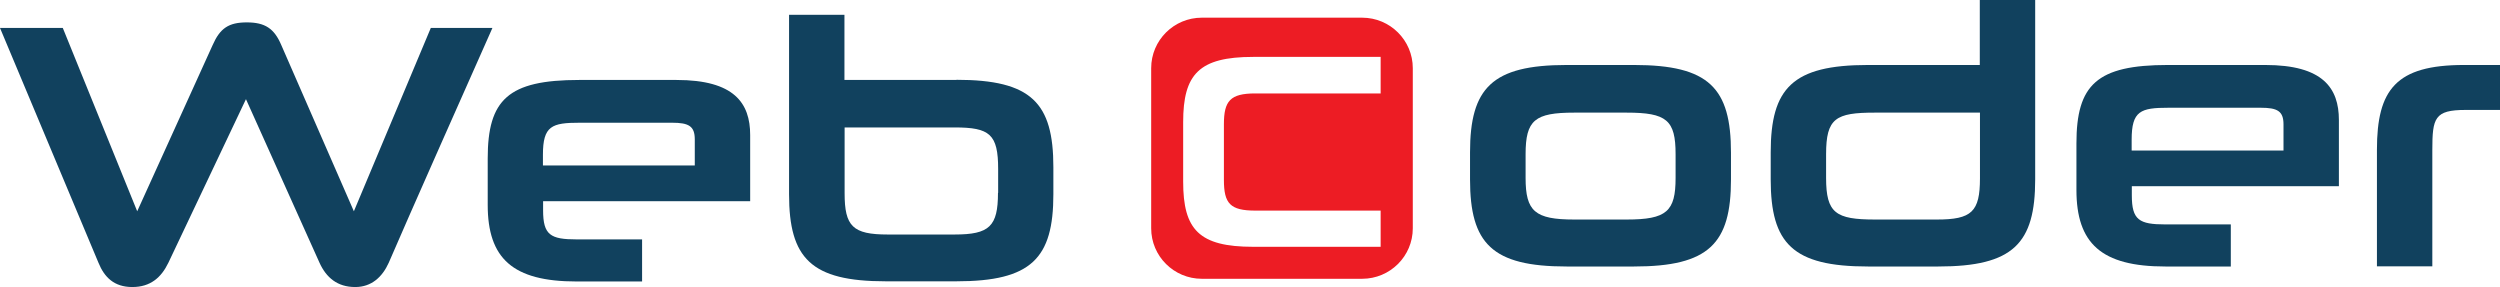 <?xml version="1.0" encoding="UTF-8"?>
<svg id="Layer_1" data-name="Layer 1" xmlns="http://www.w3.org/2000/svg" viewBox="0 0 148.5 17.05">
  <defs>
    <style>
      .cls-1 {
        fill: #11415e;
      }

      .cls-2 {
        fill: #ed1c24;
      }
    </style>
  </defs>
  <g>
    <path class="cls-1" d="m25.59,1.66l-4.57,10.89-4.31-9.87c-.42-.99-.97-1.35-2.05-1.35s-1.59.35-2.03,1.35l-4.48,9.87L3.73,1.66H0l5.85,13.95c.35.86.93,1.44,2.01,1.44s1.72-.57,2.14-1.44l4.61-9.72,4.37,9.72c.4.88,1.06,1.44,2.12,1.44.97,0,1.61-.6,1.99-1.44.97-2.27,5.14-11.66,6.16-13.95h-3.67Z"/>
    <path class="cls-1" d="m40.18,4.75h-5.78c-4.22,0-5.43,1.17-5.43,4.66v2.76c0,3.18,1.48,4.55,5.28,4.55h3.89v-2.5h-3.89c-1.55,0-1.99-.26-1.99-1.72v-.55h12.3v-3.93c0-1.9-.95-3.27-4.37-3.27Zm1.08,5.08h-9.01v-.64c0-1.72.53-1.9,2.19-1.9h5.48c.99,0,1.35.2,1.35.99v1.55Z"/>
    <path class="cls-1" d="m56.81,4.75h-6.65V.88h-3.29v10.66c0,3.8,1.3,5.17,5.74,5.17h4.2c4.46,0,5.76-1.37,5.76-5.17v-1.61c0-3.82-1.3-5.19-5.76-5.19Zm2.47,6.71c0,1.99-.51,2.47-2.58,2.47h-3.97c-2.08,0-2.56-.49-2.56-2.45v-3.91h6.54c2.08,0,2.58.4,2.58,2.47v1.41Z"/>
    <path class="cls-1" d="m97.06,3.86h-4c-4.44,0-5.74,1.37-5.74,5.19v1.61c0,3.8,1.3,5.17,5.74,5.17h4c4.46,0,5.76-1.37,5.76-5.17v-1.59c0-3.84-1.3-5.21-5.76-5.21Zm2.47,6.71c0,1.99-.53,2.47-2.91,2.47h-3.11c-2.34,0-2.89-.49-2.89-2.47v-1.41c0-2.03.55-2.47,2.89-2.47h3.11c2.38,0,2.91.44,2.91,2.47v1.41Z"/>
    <path class="cls-1" d="m117.61,3.86h-6.65c-4.48,0-5.78,1.37-5.78,5.19v1.61c0,3.8,1.3,5.17,5.78,5.17h4.17c4.46,0,5.76-1.37,5.76-5.17V0h-3.29v3.86Zm0,6.73c0,1.99-.49,2.45-2.56,2.45h-3.67c-2.34,0-2.91-.38-2.91-2.47v-1.41c0-2.14.57-2.47,2.89-2.47h6.25v3.91Z"/>
    <path class="cls-1" d="m134.55,3.86h-5.78c-4.22,0-5.43,1.17-5.43,4.66v2.76c0,3.18,1.48,4.55,5.28,4.55h3.89v-2.5h-3.89c-1.55,0-1.99-.26-1.99-1.72v-.55h12.3v-3.93c0-1.9-.95-3.27-4.37-3.27Zm1.08,5.08h-9.01v-.64c0-1.72.53-1.9,2.19-1.9h5.48c.99,0,1.35.2,1.35.99v1.55Z"/>
    <path class="cls-1" d="m146.36,3.86c-4.04,0-5.17,1.46-5.17,5.03v6.93h3.29v-6.91c0-1.9.13-2.38,1.97-2.38h2.05v-2.67h-2.14Z"/>
  </g>
  <path class="cls-2" d="m80.91,1.05h-9.52c-1.66,0-3.01,1.34-3.01,3v9.51c0,1.66,1.35,3,3.01,3h9.52c1.66,0,3.01-1.34,3.01-3V4.05c0-1.66-1.35-3-3.01-3Zm1.11,4.5h-7.46c-1.49,0-1.86.45-1.86,1.83v3.31c0,1.4.37,1.82,1.87,1.82h7.44v2.15h-7.57c-3.22,0-4.16-1.02-4.16-3.87v-3.54c0-2.84.94-3.87,4.16-3.87h7.57v2.17Z"/>
</svg>